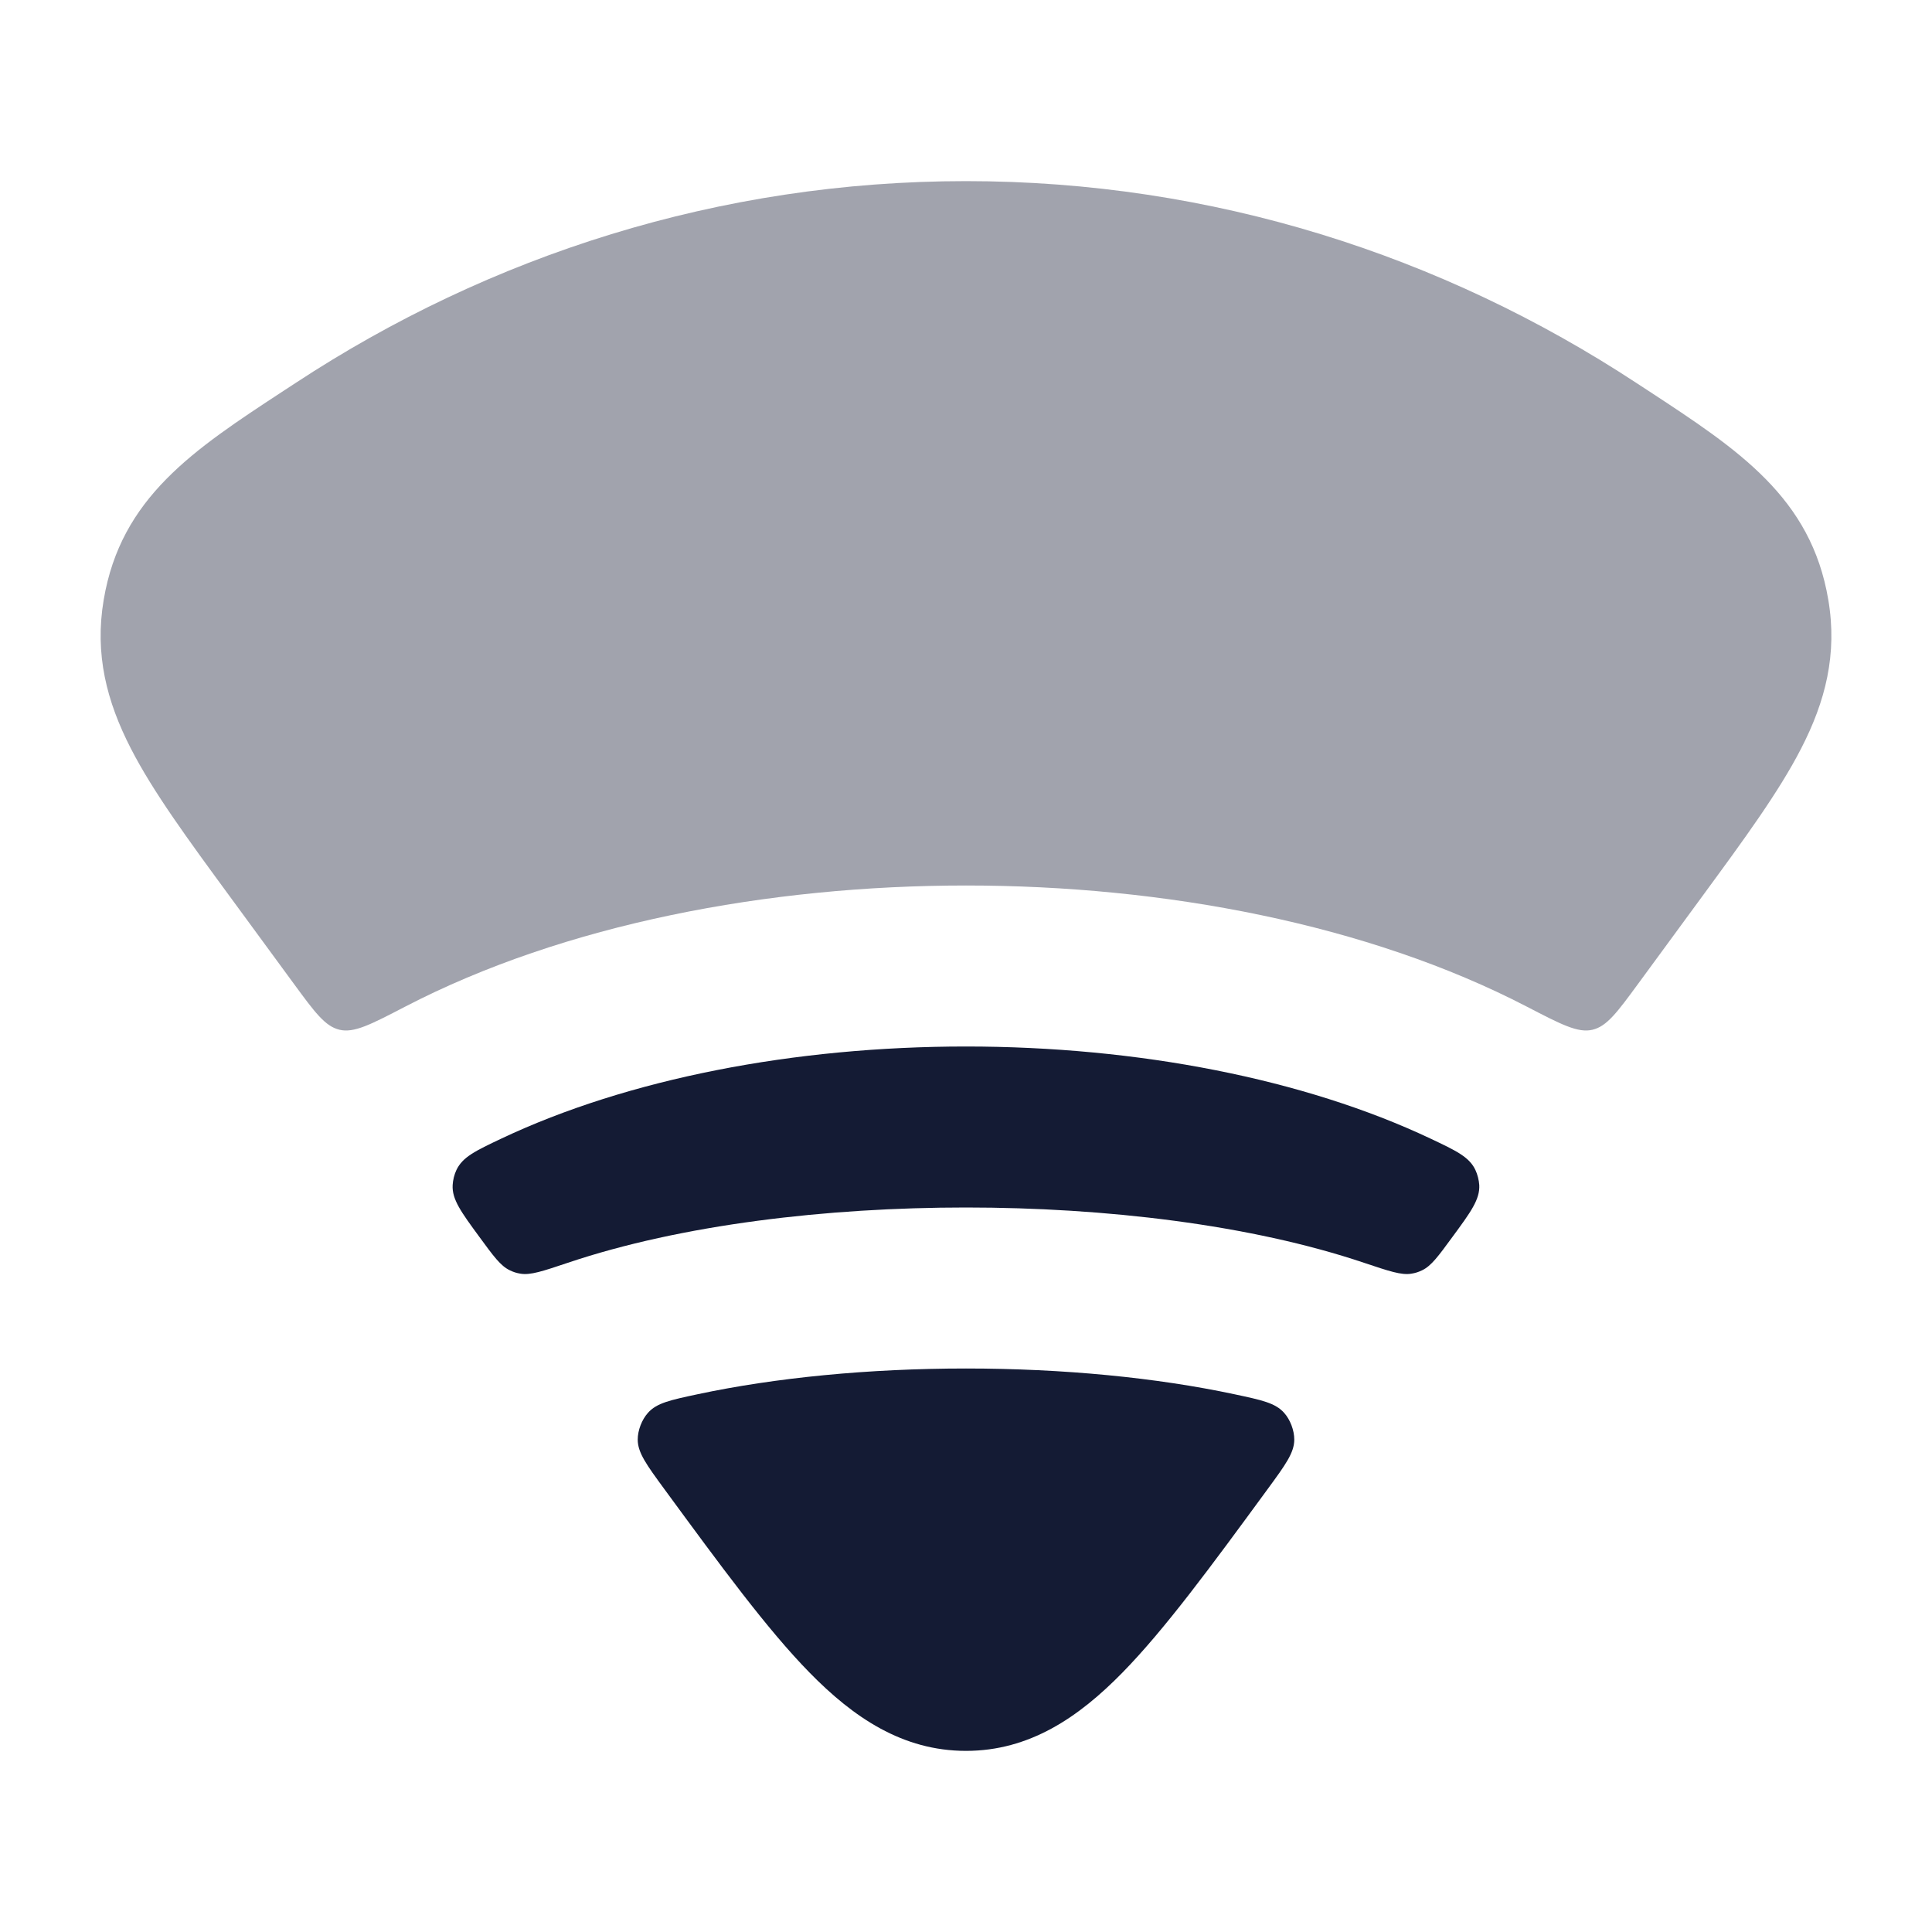 <svg width="24" height="24" viewBox="0 0 24 24" fill="none" xmlns="http://www.w3.org/2000/svg">
<path opacity="0.4" fill-rule="evenodd" clip-rule="evenodd" d="M3.668 4.76C6.087 3.17 8.942 2.25 12 2.25C15.058 2.25 17.913 3.17 20.332 4.76L20.479 4.856C21.596 5.588 22.498 6.179 22.712 7.452C22.826 8.127 22.676 8.713 22.374 9.299C22.097 9.839 21.662 10.431 21.151 11.128L20.351 12.219C20.091 12.573 19.962 12.75 19.782 12.792C19.602 12.835 19.391 12.725 18.969 12.506C16.989 11.478 14.454 11 12 11C9.546 11 7.011 11.478 5.031 12.506C4.609 12.725 4.399 12.835 4.218 12.792C4.038 12.75 3.909 12.573 3.649 12.219L2.849 11.128C2.338 10.431 1.903 9.839 1.626 9.299C1.325 8.713 1.174 8.127 1.288 7.452C1.502 6.179 2.404 5.588 3.521 4.856L3.668 4.76Z" fill="#141B34"/>
<path d="M11.999 13C14.136 13 16.2 13.402 17.77 14.144C18.091 14.296 18.252 14.372 18.328 14.534C18.354 14.588 18.372 14.661 18.376 14.721C18.385 14.899 18.271 15.056 18.041 15.368C17.866 15.607 17.779 15.726 17.666 15.78C17.62 15.802 17.583 15.814 17.533 15.822C17.409 15.843 17.256 15.791 16.948 15.688C15.533 15.211 13.722 15 11.999 15C10.277 15 8.465 15.211 7.05 15.688C6.743 15.791 6.589 15.843 6.465 15.822C6.416 15.814 6.378 15.802 6.333 15.78C6.219 15.726 6.132 15.607 5.957 15.368C5.728 15.056 5.613 14.899 5.623 14.721C5.626 14.66 5.644 14.588 5.67 14.534C5.747 14.372 5.907 14.296 6.228 14.144C7.798 13.402 9.863 13 11.999 13Z" fill="#141B34"/>
<path d="M10.056 20.777C9.53 20.24 8.956 19.457 8.255 18.501C8.033 18.198 7.922 18.047 7.922 17.883C7.922 17.768 7.973 17.636 8.049 17.551C8.158 17.428 8.327 17.392 8.665 17.32C9.63 17.114 10.791 17 12 17C13.209 17 14.37 17.114 15.335 17.32C15.674 17.392 15.843 17.428 15.952 17.551C16.028 17.636 16.078 17.768 16.078 17.883C16.078 18.047 15.967 18.198 15.745 18.501L15.745 18.501C15.045 19.457 14.47 20.24 13.944 20.777C13.399 21.334 12.788 21.75 12 21.75C11.212 21.75 10.601 21.334 10.056 20.777Z" fill="#141B34"/>
</svg>
